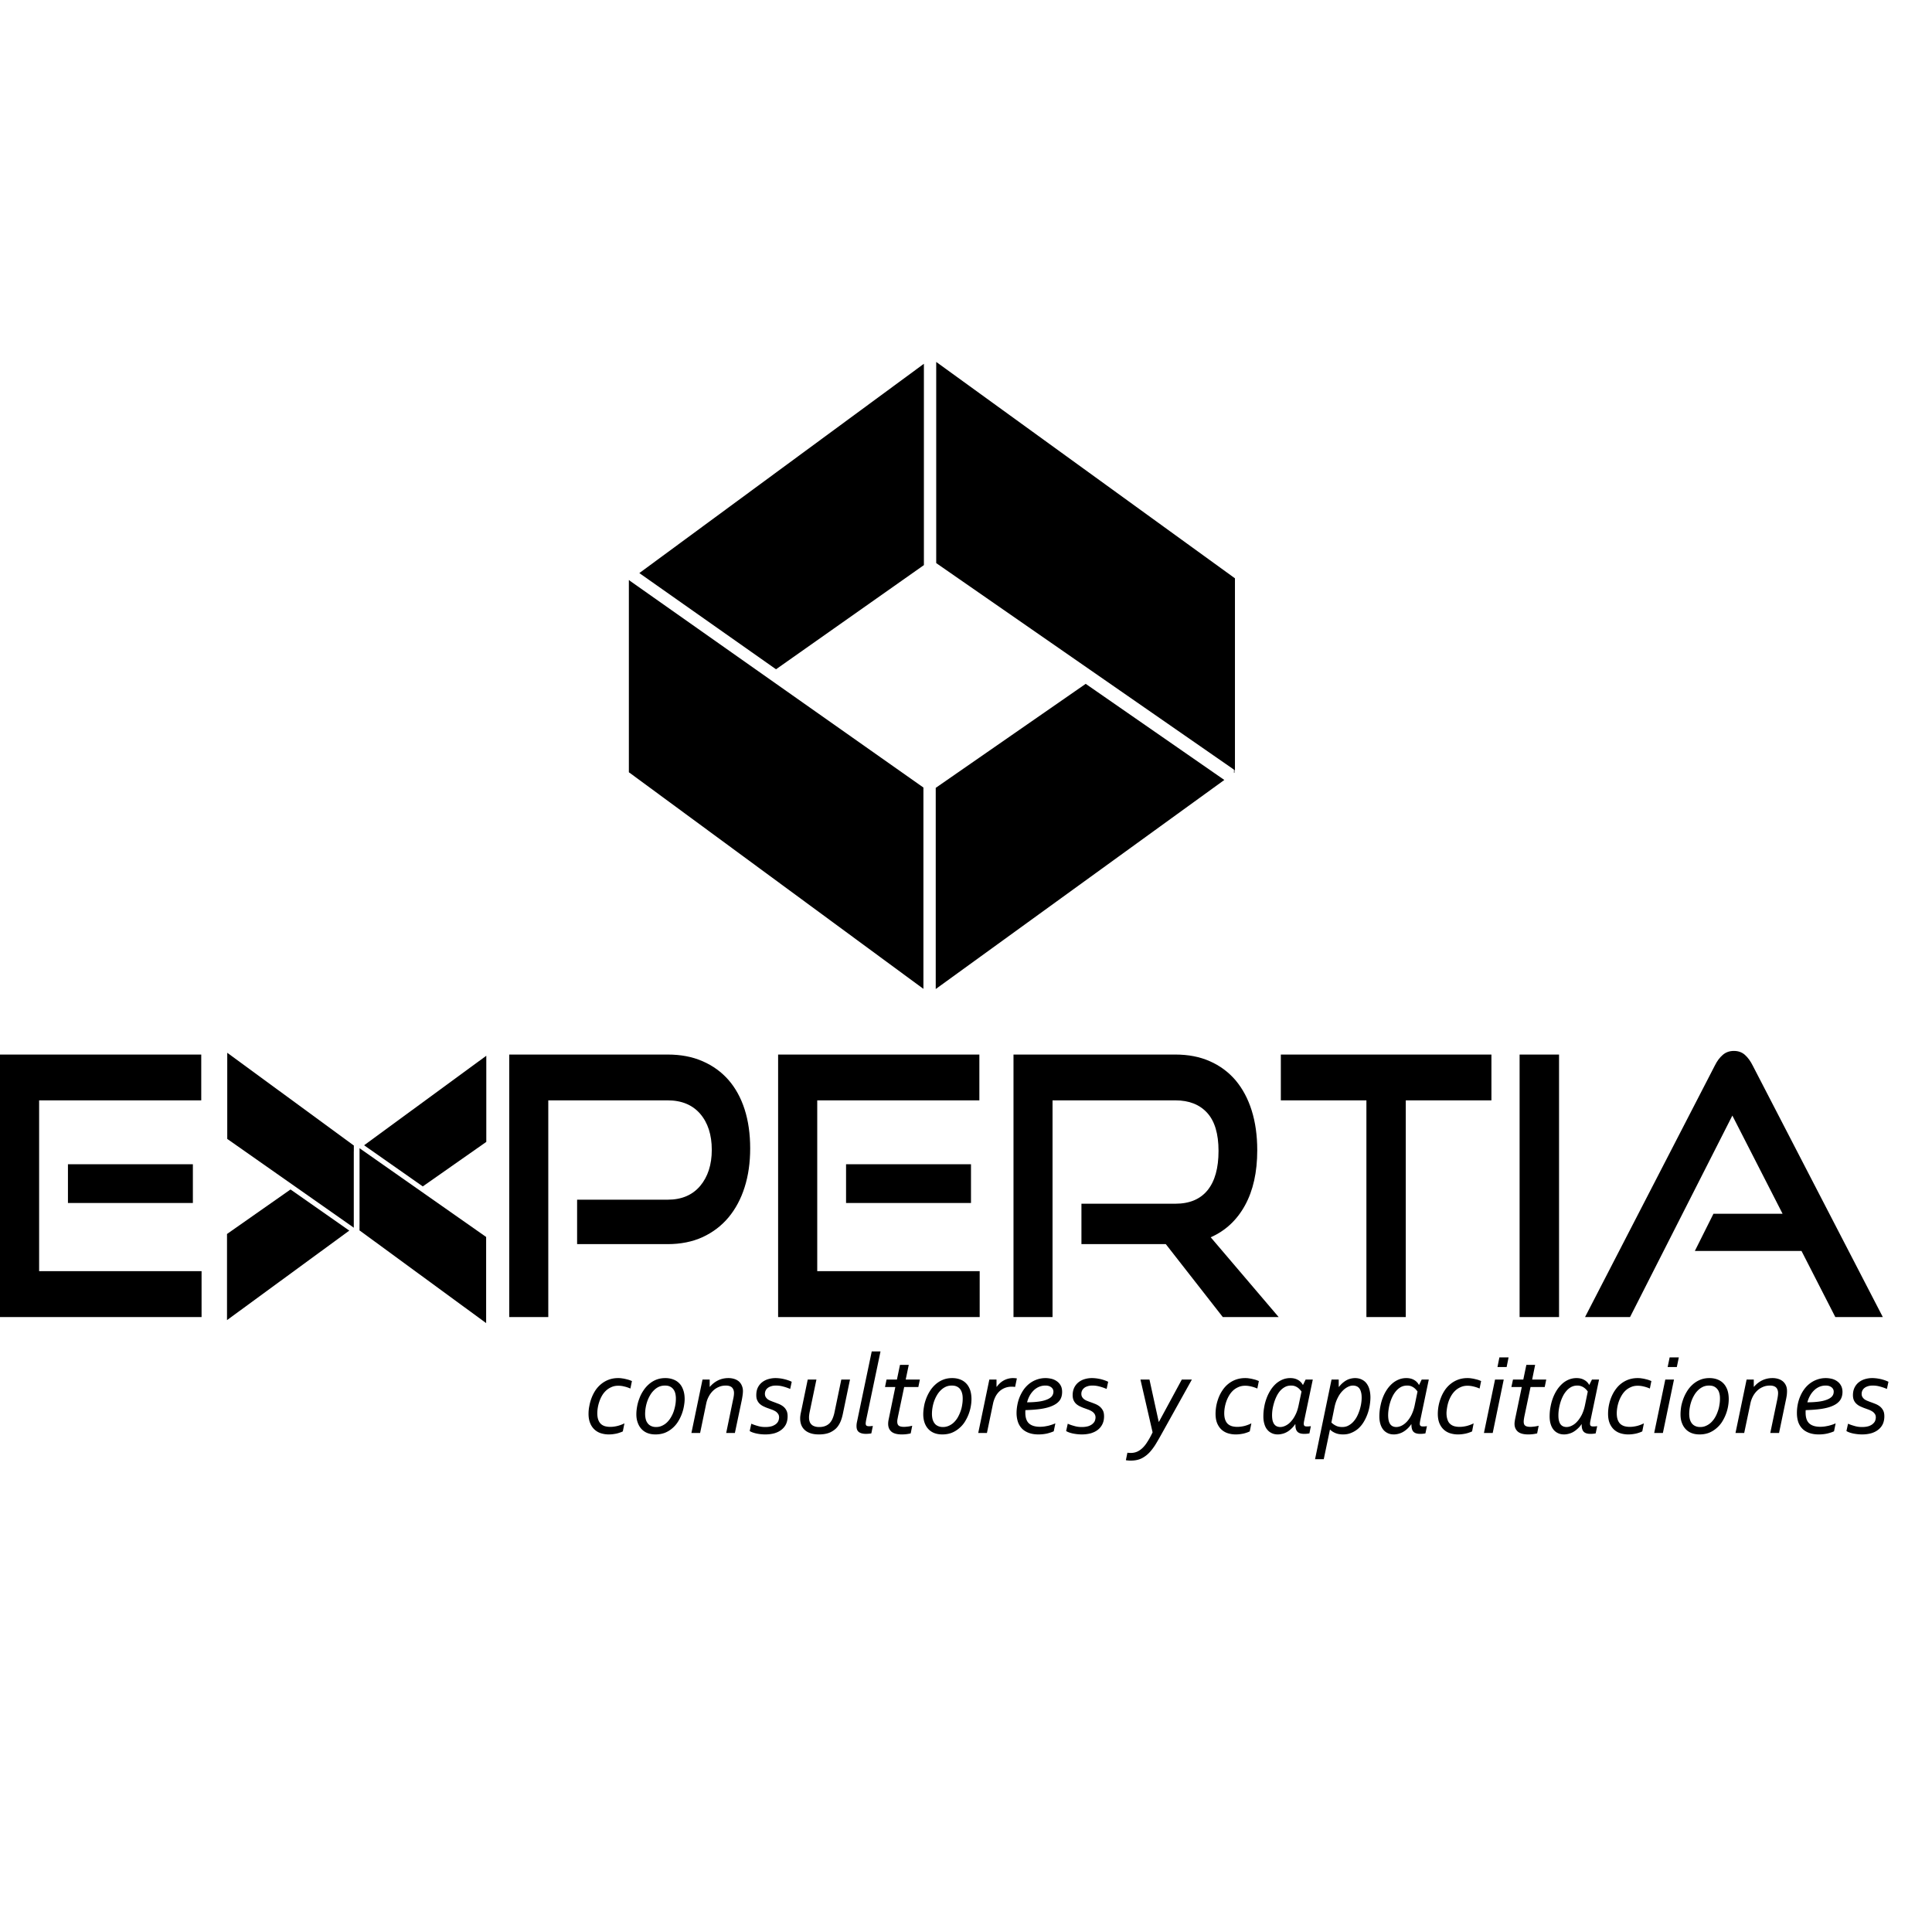<?xml version="1.0" encoding="iso-8859-1"?><svg height="200px" viewBox="0.0 0.0 24.0 24.0" width="200px" xmlns="http://www.w3.org/2000/svg"><path animation_id="0" d="M7.169 15.455 L7.169 14.903 L8.294 14.903 C8.467 14.903 8.601 14.846 8.697 14.733 C8.793 14.619 8.842 14.469 8.842 14.284 C8.842 14.096 8.793 13.946 8.697 13.835 C8.601 13.725 8.467 13.669 8.294 13.669 L6.811 13.669 L6.811 16.361 L6.326 16.361 L6.326 13.1 L8.294 13.1 C8.456 13.1 8.601 13.127 8.728 13.183 C8.855 13.238 8.962 13.316 9.05 13.416 C9.137 13.516 9.204 13.638 9.25 13.781 C9.296 13.925 9.319 14.086 9.319 14.266 C9.319 14.443 9.296 14.603 9.25 14.748 C9.204 14.894 9.137 15.018 9.05 15.123 C8.962 15.228 8.855 15.309 8.728 15.368 C8.601 15.426 8.456 15.455 8.294 15.455 L7.169 15.455 L7.169 15.455 M9.666 16.361 L9.666 13.1 L12.166 13.1 L12.166 13.669 L10.152 13.669 L10.152 15.791 L12.17 15.791 L12.17 16.361 L9.666 16.361 M10.51 14.944 L10.51 14.463 L12.062 14.463 L12.062 14.944 L10.51 14.944 M15.19 16.361 L14.482 15.455 L13.434 15.455 L13.434 14.953 L14.601 14.953 C14.778 14.953 14.912 14.896 15.002 14.784 C15.092 14.672 15.137 14.51 15.137 14.297 C15.137 14.085 15.09 13.927 14.996 13.824 C14.902 13.721 14.771 13.669 14.601 13.669 L13.075 13.669 L13.075 16.361 L12.59 16.361 L12.59 13.1 L14.601 13.1 C14.76 13.1 14.903 13.127 15.029 13.183 C15.154 13.238 15.261 13.317 15.349 13.42 C15.436 13.524 15.503 13.648 15.549 13.795 C15.595 13.942 15.618 14.106 15.618 14.289 C15.618 14.561 15.567 14.789 15.466 14.973 C15.365 15.157 15.223 15.289 15.04 15.37 L15.884 16.361 L15.19 16.361 L15.19 16.361 M16.974 16.361 L16.974 13.669 L15.911 13.669 L15.911 13.1 L18.527 13.1 L18.527 13.669 L17.463 13.669 L17.463 16.361 L16.974 16.361 M18.877 16.361 L18.877 13.1 L19.367 13.1 L19.367 16.361 L18.877 16.361 M22.799 16.361 L22.379 15.54 L21.054 15.54 L21.285 15.078 L22.144 15.078 L21.52 13.858 L20.249 16.361 L19.69 16.361 L21.301 13.239 C21.329 13.182 21.362 13.137 21.401 13.104 C21.439 13.071 21.485 13.055 21.539 13.055 C21.593 13.055 21.639 13.071 21.676 13.104 C21.713 13.137 21.746 13.182 21.774 13.239 L23.389 16.361 L22.799 16.361 L22.799 16.361" fill="black" fill-opacity="1.0" filling="0"/>
<path animation_id="1" d="M4.389 14.302 L4.389 15.25 L4.392 15.248 L4.392 14.227 L4.339 14.264 L4.389 14.302 M4.339 15.287 L3.609 14.776 L2.82 15.329 L2.82 16.399 L4.339 15.287" fill="black" fill-opacity="1.0" filling="0"/>
<path animation_id="2" d="M2.823 13.078 L2.823 14.148 L4.394 15.25 L4.394 14.229 L2.823 13.078" fill="black" fill-opacity="1.0" filling="0"/>
<path animation_id="3" d="M0.0 16.361 L0.0 13.1 L2.5 13.1 L2.5 13.669 L0.486 13.669 L0.486 15.791 L2.504 15.791 L2.504 16.361 L0.0 16.361 M0.844 14.944 L0.844 14.463 L2.396 14.463 L2.396 14.944 L0.844 14.944 M4.472 15.212 L4.472 14.264 L4.47 14.266 L4.47 15.287 L4.523 15.25 L4.472 15.212 M4.523 14.227 L5.252 14.738 L6.041 14.185 L6.041 13.115 L4.523 14.227" fill="black" fill-opacity="1.0" filling="0"/>
<path animation_id="4" d="M6.039 16.436 L6.039 15.366 L4.467 14.264 L4.467 15.285 L6.039 16.436" fill="black" fill-opacity="1.0" filling="0"/>
<path animation_id="5" d="M15.329 7.387 L15.329 9.602 L15.335 9.598 L15.335 7.212 L15.209 7.3 L15.329 7.387 M15.209 9.689 L13.487 8.495 L11.624 9.787 L11.624 12.286 L15.209 9.689" fill="black" fill-opacity="1.0" filling="0"/>
<path animation_id="6" d="M11.63 4.496 L11.63 6.995 L15.341 9.569 L15.341 7.184 L11.63 4.496" fill="black" fill-opacity="1.0" filling="0"/>
<path animation_id="7" d="M7.823 9.423 L7.823 7.206 L7.818 7.21 L7.818 9.597 L7.942 9.51 L7.823 9.423 M7.942 7.119 L9.64 8.314 L11.477 7.02 L11.477 4.519 L7.942 7.119" fill="black" fill-opacity="1.0" filling="0"/>
<path animation_id="8" d="M11.471 12.284 L11.471 9.783 L7.812 7.206 L7.812 9.593 L11.471 12.284 M7.831 17.249 C7.808 17.239 7.784 17.23 7.757 17.224 C7.73 17.217 7.705 17.214 7.682 17.214 C7.65 17.214 7.622 17.219 7.596 17.231 A0.228 0.228 0.0 0 0 7.528 17.275 A0.281 0.281 0.0 0 0 7.478 17.338 A0.406 0.406 0.0 0 0 7.445 17.412 A0.46 0.46 0.0 0 0 7.426 17.487 A0.437 0.437 0.0 0 0 7.42 17.555 C7.42 17.588 7.424 17.615 7.432 17.637 C7.44 17.659 7.451 17.676 7.465 17.689 C7.479 17.702 7.496 17.711 7.516 17.717 A0.252 0.252 0.0 0 0 7.581 17.725 C7.614 17.725 7.646 17.72 7.677 17.712 C7.709 17.703 7.735 17.693 7.757 17.681 L7.737 17.781 C7.728 17.786 7.716 17.791 7.703 17.795 C7.69 17.8 7.676 17.804 7.661 17.808 C7.645 17.811 7.629 17.814 7.613 17.816 C7.596 17.818 7.579 17.819 7.563 17.819 A0.324 0.324 0.0 0 1 7.467 17.805 A0.213 0.213 0.0 0 1 7.387 17.76 C7.364 17.739 7.345 17.713 7.332 17.68 C7.318 17.648 7.311 17.609 7.311 17.562 C7.311 17.531 7.314 17.499 7.321 17.465 A0.542 0.542 0.0 0 1 7.349 17.365 A0.486 0.486 0.0 0 1 7.397 17.271 C7.417 17.241 7.441 17.215 7.468 17.193 A0.328 0.328 0.0 0 1 7.562 17.139 C7.597 17.126 7.636 17.119 7.679 17.119 C7.696 17.119 7.713 17.12 7.729 17.123 C7.746 17.125 7.761 17.128 7.776 17.132 C7.79 17.135 7.804 17.139 7.817 17.143 C7.83 17.148 7.841 17.152 7.85 17.156 L7.831 17.249 M8.505 17.381 C8.505 17.41 8.501 17.441 8.495 17.474 A0.533 0.533 0.0 0 1 8.467 17.572 A0.518 0.518 0.0 0 1 8.419 17.666 A0.352 0.352 0.0 0 1 8.35 17.744 A0.328 0.328 0.0 0 1 8.259 17.799 C8.224 17.812 8.186 17.819 8.143 17.819 C8.107 17.819 8.075 17.814 8.046 17.803 A0.198 0.198 0.0 0 1 7.971 17.754 C7.95 17.732 7.934 17.706 7.923 17.675 C7.911 17.644 7.905 17.609 7.905 17.569 C7.905 17.539 7.908 17.508 7.914 17.474 C7.92 17.44 7.929 17.407 7.942 17.374 C7.954 17.34 7.97 17.308 7.99 17.278 A0.377 0.377 0.0 0 1 8.059 17.197 A0.317 0.317 0.0 0 1 8.15 17.14 C8.185 17.126 8.223 17.119 8.266 17.119 C8.302 17.119 8.334 17.125 8.363 17.136 C8.393 17.147 8.418 17.163 8.439 17.185 C8.46 17.206 8.476 17.234 8.487 17.266 C8.499 17.299 8.505 17.337 8.505 17.381 L8.505 17.381 M8.26 17.212 C8.233 17.212 8.208 17.217 8.185 17.227 A0.215 0.215 0.0 0 0 8.125 17.269 A0.282 0.282 0.0 0 0 8.077 17.33 A0.431 0.431 0.0 0 0 8.042 17.404 A0.473 0.473 0.0 0 0 8.021 17.485 A0.474 0.474 0.0 0 0 8.014 17.564 C8.014 17.589 8.017 17.611 8.022 17.631 C8.027 17.651 8.036 17.668 8.047 17.682 A0.108 0.108 0.0 0 0 8.09 17.715 C8.107 17.723 8.127 17.727 8.15 17.727 C8.177 17.727 8.201 17.722 8.224 17.711 A0.217 0.217 0.0 0 0 8.285 17.67 A0.291 0.291 0.0 0 0 8.333 17.609 C8.347 17.586 8.359 17.561 8.368 17.535 C8.377 17.509 8.384 17.482 8.389 17.454 C8.394 17.427 8.396 17.4 8.396 17.374 A0.261 0.261 0.0 0 0 8.388 17.307 C8.383 17.287 8.374 17.27 8.363 17.256 C8.352 17.242 8.338 17.231 8.32 17.223 C8.303 17.215 8.283 17.212 8.26 17.212 L8.26 17.212 M8.697 17.801 L8.589 17.801 L8.727 17.137 L8.816 17.137 L8.816 17.227 L8.819 17.227 A0.313 0.313 0.0 0 1 8.919 17.148 C8.958 17.129 9.001 17.119 9.049 17.119 C9.076 17.119 9.1 17.123 9.122 17.13 A0.161 0.161 0.0 0 1 9.179 17.161 A0.141 0.141 0.0 0 1 9.215 17.212 C9.224 17.232 9.229 17.255 9.229 17.28 C9.229 17.298 9.227 17.318 9.224 17.338 A0.88 0.88 0.0 0 1 9.213 17.401 L9.129 17.801 L9.021 17.801 L9.106 17.389 C9.114 17.355 9.118 17.327 9.118 17.305 C9.118 17.288 9.115 17.273 9.11 17.262 C9.105 17.25 9.098 17.24 9.09 17.233 C9.081 17.226 9.07 17.22 9.058 17.217 A0.151 0.151 0.0 0 0 9.017 17.212 C8.986 17.212 8.957 17.217 8.93 17.229 A0.233 0.233 0.0 0 0 8.858 17.276 A0.281 0.281 0.0 0 0 8.805 17.347 A0.317 0.317 0.0 0 0 8.773 17.435 L8.697 17.801 M9.502 17.315 C9.502 17.33 9.505 17.342 9.511 17.353 C9.517 17.363 9.525 17.372 9.534 17.38 C9.544 17.388 9.556 17.394 9.569 17.4 C9.582 17.405 9.596 17.411 9.61 17.416 C9.63 17.423 9.65 17.431 9.671 17.439 A0.237 0.237 0.0 0 1 9.727 17.47 C9.744 17.483 9.758 17.499 9.768 17.519 C9.779 17.538 9.784 17.564 9.784 17.594 C9.784 17.631 9.777 17.664 9.764 17.692 A0.198 0.198 0.0 0 1 9.706 17.762 C9.682 17.781 9.653 17.795 9.619 17.805 C9.585 17.814 9.548 17.819 9.508 17.819 A0.532 0.532 0.0 0 1 9.399 17.808 C9.362 17.8 9.334 17.79 9.313 17.777 L9.333 17.686 A0.62 0.62 0.0 0 0 9.414 17.714 C9.443 17.723 9.474 17.727 9.508 17.727 C9.544 17.727 9.574 17.722 9.596 17.714 C9.618 17.705 9.635 17.695 9.648 17.682 C9.66 17.67 9.668 17.657 9.672 17.643 C9.676 17.63 9.678 17.618 9.678 17.608 C9.678 17.59 9.674 17.575 9.665 17.563 C9.657 17.551 9.646 17.54 9.633 17.532 C9.619 17.524 9.604 17.516 9.586 17.51 C9.569 17.504 9.551 17.497 9.533 17.491 A0.574 0.574 0.0 0 1 9.482 17.469 A0.184 0.184 0.0 0 1 9.438 17.439 A0.134 0.134 0.0 0 1 9.407 17.395 C9.398 17.377 9.395 17.356 9.395 17.331 C9.395 17.295 9.401 17.264 9.414 17.237 A0.19 0.19 0.0 0 1 9.467 17.171 A0.224 0.224 0.0 0 1 9.544 17.132 A0.318 0.318 0.0 0 1 9.635 17.119 C9.655 17.119 9.673 17.121 9.692 17.123 A0.529 0.529 0.0 0 1 9.795 17.148 C9.81 17.153 9.823 17.159 9.835 17.165 L9.816 17.254 A0.618 0.618 0.0 0 0 9.729 17.224 A0.331 0.331 0.0 0 0 9.641 17.212 C9.618 17.212 9.599 17.214 9.581 17.22 C9.564 17.225 9.55 17.232 9.538 17.241 A0.091 0.091 0.0 0 0 9.511 17.274 A0.094 0.094 0.0 0 0 9.502 17.315 L9.502 17.315 M10.172 17.819 C10.132 17.819 10.097 17.814 10.068 17.804 C10.038 17.794 10.014 17.78 9.995 17.762 A0.164 0.164 0.0 0 1 9.953 17.699 A0.223 0.223 0.0 0 1 9.94 17.62 C9.94 17.61 9.94 17.599 9.942 17.589 C9.943 17.578 9.945 17.565 9.948 17.552 L10.034 17.137 L10.142 17.137 L10.057 17.545 C10.055 17.556 10.053 17.567 10.052 17.578 C10.05 17.589 10.05 17.599 10.05 17.608 C10.05 17.626 10.052 17.642 10.057 17.657 C10.061 17.672 10.069 17.684 10.079 17.694 C10.089 17.705 10.102 17.713 10.118 17.718 C10.134 17.724 10.153 17.727 10.176 17.727 C10.205 17.727 10.23 17.723 10.252 17.714 A0.149 0.149 0.0 0 0 10.306 17.679 A0.189 0.189 0.0 0 0 10.342 17.623 C10.351 17.602 10.359 17.578 10.365 17.551 L10.451 17.137 L10.559 17.137 L10.469 17.569 C10.463 17.596 10.456 17.622 10.446 17.648 A0.306 0.306 0.0 0 1 10.409 17.717 C10.387 17.748 10.356 17.772 10.318 17.791 C10.279 17.81 10.23 17.819 10.172 17.819 M10.824 17.806 A0.201 0.201 0.0 0 1 10.795 17.81 C10.783 17.811 10.77 17.812 10.758 17.812 C10.719 17.812 10.689 17.804 10.669 17.789 C10.649 17.774 10.64 17.749 10.64 17.716 C10.64 17.702 10.641 17.686 10.645 17.667 L10.829 16.788 L10.938 16.788 L10.76 17.638 C10.756 17.659 10.754 17.675 10.754 17.684 C10.754 17.696 10.757 17.704 10.764 17.71 C10.77 17.715 10.781 17.717 10.796 17.717 C10.812 17.717 10.827 17.716 10.843 17.713 L10.824 17.806 M11.313 17.806 C11.302 17.809 11.286 17.812 11.265 17.815 C11.244 17.818 11.223 17.819 11.202 17.819 C11.143 17.819 11.1 17.807 11.073 17.784 C11.046 17.76 11.033 17.728 11.033 17.687 C11.033 17.671 11.035 17.652 11.04 17.629 L11.122 17.23 L10.994 17.23 L11.013 17.137 L11.142 17.137 L11.18 16.955 L11.289 16.955 L11.251 17.137 L11.427 17.137 L11.408 17.23 L11.232 17.23 L11.154 17.602 C11.152 17.614 11.15 17.625 11.148 17.634 A0.168 0.168 0.0 0 0 11.146 17.659 C11.146 17.684 11.153 17.701 11.165 17.71 C11.178 17.72 11.2 17.725 11.231 17.725 C11.245 17.725 11.261 17.723 11.281 17.721 A0.474 0.474 0.0 0 0 11.332 17.711 L11.313 17.806 M12.068 17.381 C12.068 17.41 12.065 17.441 12.059 17.474 A0.541 0.541 0.0 0 1 12.031 17.572 C12.018 17.605 12.002 17.636 11.983 17.666 A0.349 0.349 0.0 0 1 11.913 17.744 A0.326 0.326 0.0 0 1 11.822 17.799 C11.788 17.812 11.749 17.819 11.706 17.819 C11.671 17.819 11.638 17.814 11.609 17.803 A0.199 0.199 0.0 0 1 11.534 17.754 C11.513 17.732 11.497 17.706 11.486 17.675 C11.475 17.644 11.469 17.609 11.469 17.569 C11.469 17.539 11.472 17.508 11.478 17.474 C11.483 17.44 11.493 17.407 11.505 17.374 C11.518 17.34 11.534 17.308 11.553 17.278 A0.38 0.38 0.0 0 1 11.622 17.197 A0.315 0.315 0.0 0 1 11.714 17.14 C11.748 17.126 11.787 17.119 11.829 17.119 C11.865 17.119 11.898 17.125 11.927 17.136 C11.956 17.147 11.981 17.163 12.002 17.185 C12.023 17.206 12.039 17.234 12.051 17.266 C12.062 17.299 12.068 17.337 12.068 17.381 L12.068 17.381 M11.823 17.212 C11.796 17.212 11.771 17.217 11.749 17.227 A0.217 0.217 0.0 0 0 11.688 17.269 A0.283 0.283 0.0 0 0 11.64 17.33 A0.436 0.436 0.0 0 0 11.605 17.404 A0.482 0.482 0.0 0 0 11.584 17.485 A0.474 0.474 0.0 0 0 11.577 17.564 C11.577 17.589 11.58 17.611 11.585 17.631 C11.591 17.651 11.599 17.668 11.61 17.682 C11.621 17.697 11.635 17.707 11.653 17.715 C11.67 17.723 11.69 17.727 11.714 17.727 A0.177 0.177 0.0 0 0 11.788 17.711 A0.216 0.216 0.0 0 0 11.849 17.67 A0.293 0.293 0.0 0 0 11.897 17.609 C11.91 17.586 11.922 17.561 11.931 17.535 C11.941 17.509 11.948 17.482 11.952 17.454 C11.957 17.427 11.959 17.4 11.959 17.374 C11.959 17.349 11.957 17.327 11.951 17.307 A0.143 0.143 0.0 0 0 11.927 17.256 A0.112 0.112 0.0 0 0 11.884 17.223 C11.866 17.215 11.846 17.212 11.823 17.212 L11.823 17.212 M12.61 17.229 A0.311 0.311 0.0 0 0 12.567 17.226 C12.535 17.226 12.505 17.232 12.479 17.243 A0.21 0.21 0.0 0 0 12.411 17.288 A0.246 0.246 0.0 0 0 12.364 17.354 A0.356 0.356 0.0 0 0 12.336 17.435 L12.26 17.801 L12.152 17.801 L12.29 17.137 L12.379 17.137 L12.379 17.227 L12.382 17.227 A0.347 0.347 0.0 0 1 12.419 17.185 A0.237 0.237 0.0 0 1 12.519 17.128 A0.24 0.24 0.0 0 1 12.584 17.119 C12.593 17.119 12.601 17.12 12.609 17.12 C12.617 17.121 12.624 17.122 12.632 17.123 L12.61 17.229 M13.194 17.291 C13.194 17.333 13.184 17.368 13.164 17.396 C13.143 17.424 13.113 17.446 13.074 17.463 C13.035 17.481 12.988 17.493 12.931 17.502 C12.875 17.51 12.811 17.515 12.738 17.517 A0.421 0.421 0.0 0 0 12.737 17.532 C12.737 17.537 12.737 17.543 12.737 17.549 C12.737 17.61 12.752 17.654 12.782 17.682 C12.813 17.71 12.858 17.724 12.919 17.724 C12.935 17.724 12.951 17.723 12.968 17.721 C12.985 17.719 13.002 17.715 13.019 17.712 C13.036 17.708 13.052 17.703 13.067 17.698 A0.349 0.349 0.0 0 0 13.11 17.681 L13.09 17.78 C13.066 17.791 13.038 17.8 13.006 17.808 C12.973 17.815 12.938 17.819 12.901 17.819 C12.853 17.819 12.812 17.812 12.778 17.799 C12.744 17.786 12.715 17.768 12.693 17.744 A0.218 0.218 0.0 0 1 12.644 17.66 C12.634 17.628 12.628 17.592 12.628 17.554 C12.628 17.518 12.632 17.483 12.639 17.447 C12.646 17.412 12.656 17.378 12.67 17.346 C12.684 17.314 12.701 17.284 12.721 17.256 A0.362 0.362 0.0 0 1 12.791 17.185 A0.327 0.327 0.0 0 1 12.881 17.137 A0.321 0.321 0.0 0 1 12.987 17.119 C13.015 17.119 13.041 17.123 13.066 17.129 A0.194 0.194 0.0 0 1 13.132 17.161 A0.154 0.154 0.0 0 1 13.178 17.215 C13.189 17.236 13.194 17.262 13.194 17.291 L13.194 17.291 M12.759 17.42 C12.81 17.42 12.856 17.417 12.896 17.412 C12.937 17.407 12.971 17.399 12.999 17.388 C13.027 17.378 13.049 17.364 13.064 17.348 C13.078 17.331 13.086 17.311 13.086 17.287 C13.086 17.277 13.084 17.268 13.08 17.259 A0.069 0.069 0.0 0 0 13.061 17.235 A0.099 0.099 0.0 0 0 13.03 17.218 A0.132 0.132 0.0 0 0 12.987 17.212 A0.199 0.199 0.0 0 0 12.911 17.226 A0.218 0.218 0.0 0 0 12.845 17.268 C12.826 17.286 12.808 17.308 12.793 17.334 A0.344 0.344 0.0 0 0 12.759 17.42 L12.759 17.42 M13.433 17.315 C13.433 17.33 13.436 17.342 13.442 17.353 C13.448 17.363 13.455 17.372 13.465 17.38 C13.475 17.388 13.486 17.394 13.499 17.4 C13.513 17.405 13.526 17.411 13.541 17.416 A1.615 1.615 0.0 0 1 13.602 17.439 A0.238 0.238 0.0 0 1 13.658 17.47 C13.674 17.483 13.688 17.499 13.699 17.519 C13.71 17.538 13.715 17.564 13.715 17.594 C13.715 17.631 13.708 17.664 13.694 17.692 A0.197 0.197 0.0 0 1 13.637 17.762 C13.613 17.781 13.583 17.795 13.55 17.805 C13.516 17.814 13.479 17.819 13.439 17.819 C13.403 17.819 13.367 17.815 13.33 17.808 C13.293 17.8 13.265 17.79 13.244 17.777 L13.264 17.686 C13.288 17.697 13.315 17.706 13.345 17.714 C13.374 17.723 13.405 17.727 13.439 17.727 C13.475 17.727 13.504 17.722 13.527 17.714 C13.549 17.705 13.566 17.695 13.578 17.682 C13.591 17.67 13.599 17.657 13.603 17.643 C13.607 17.63 13.609 17.618 13.609 17.608 C13.609 17.59 13.604 17.575 13.596 17.563 A0.11 0.11 0.0 0 0 13.563 17.532 A0.252 0.252 0.0 0 0 13.517 17.51 C13.5 17.504 13.482 17.497 13.464 17.491 A0.548 0.548 0.0 0 1 13.413 17.469 A0.186 0.186 0.0 0 1 13.368 17.439 A0.137 0.137 0.0 0 1 13.337 17.395 C13.329 17.377 13.325 17.356 13.325 17.331 C13.325 17.295 13.332 17.264 13.345 17.237 A0.19 0.19 0.0 0 1 13.398 17.171 A0.225 0.225 0.0 0 1 13.474 17.132 A0.317 0.317 0.0 0 1 13.566 17.119 C13.585 17.119 13.604 17.121 13.623 17.123 C13.641 17.126 13.659 17.129 13.677 17.133 C13.694 17.138 13.71 17.142 13.725 17.148 C13.74 17.153 13.754 17.159 13.766 17.165 L13.747 17.254 A0.617 0.617 0.0 0 0 13.66 17.224 A0.331 0.331 0.0 0 0 13.572 17.212 C13.549 17.212 13.529 17.214 13.512 17.22 C13.495 17.225 13.48 17.232 13.469 17.241 C13.457 17.251 13.448 17.261 13.442 17.274 A0.092 0.092 0.0 0 0 13.433 17.315 L13.433 17.315 M14.167 17.137 L14.279 17.137 L14.394 17.662 L14.397 17.662 L14.681 17.137 L14.806 17.137 L14.426 17.82 A3.487 3.487 0.0 0 1 14.359 17.936 A0.703 0.703 0.0 0 1 14.291 18.03 C14.259 18.067 14.223 18.095 14.184 18.115 C14.145 18.135 14.1 18.144 14.047 18.144 C14.037 18.144 14.027 18.144 14.017 18.143 A0.306 0.306 0.0 0 1 13.986 18.139 L14.005 18.046 C14.012 18.047 14.019 18.048 14.026 18.048 C14.033 18.049 14.04 18.049 14.046 18.049 C14.074 18.049 14.1 18.044 14.124 18.034 C14.147 18.024 14.17 18.009 14.192 17.988 C14.214 17.967 14.235 17.941 14.255 17.908 C14.276 17.876 14.297 17.837 14.318 17.793 L14.167 17.137 M15.619 17.249 A0.414 0.414 0.0 0 0 15.545 17.224 A0.319 0.319 0.0 0 0 15.47 17.214 C15.439 17.214 15.41 17.219 15.384 17.231 A0.227 0.227 0.0 0 0 15.316 17.275 A0.286 0.286 0.0 0 0 15.267 17.338 A0.415 0.415 0.0 0 0 15.233 17.412 A0.471 0.471 0.0 0 0 15.214 17.487 A0.425 0.425 0.0 0 0 15.208 17.555 C15.208 17.588 15.212 17.615 15.22 17.637 C15.228 17.659 15.239 17.676 15.253 17.689 C15.268 17.702 15.285 17.711 15.305 17.717 A0.253 0.253 0.0 0 0 15.369 17.725 C15.402 17.725 15.435 17.72 15.466 17.712 C15.497 17.703 15.523 17.693 15.545 17.681 L15.525 17.781 A0.236 0.236 0.0 0 1 15.492 17.795 C15.479 17.8 15.464 17.804 15.449 17.808 C15.434 17.811 15.418 17.814 15.401 17.816 C15.384 17.818 15.368 17.819 15.351 17.819 A0.325 0.325 0.0 0 1 15.255 17.805 A0.212 0.212 0.0 0 1 15.175 17.76 C15.152 17.739 15.134 17.713 15.12 17.68 C15.107 17.648 15.1 17.609 15.1 17.562 C15.1 17.531 15.103 17.499 15.109 17.465 C15.115 17.431 15.125 17.398 15.137 17.365 C15.15 17.332 15.166 17.3 15.186 17.271 A0.346 0.346 0.0 0 1 15.256 17.193 C15.284 17.17 15.315 17.152 15.35 17.139 C15.386 17.126 15.425 17.119 15.468 17.119 C15.485 17.119 15.501 17.12 15.518 17.123 C15.534 17.125 15.55 17.128 15.564 17.132 C15.579 17.135 15.593 17.139 15.605 17.143 C15.618 17.148 15.629 17.152 15.638 17.156 L15.619 17.249 M16.089 17.692 A0.305 0.305 0.0 0 1 16.038 17.751 C16.02 17.768 16.002 17.781 15.983 17.791 C15.964 17.801 15.946 17.808 15.927 17.812 A0.229 0.229 0.0 0 1 15.874 17.819 C15.846 17.819 15.82 17.814 15.798 17.803 A0.154 0.154 0.0 0 1 15.741 17.758 C15.725 17.739 15.714 17.715 15.706 17.687 C15.698 17.66 15.694 17.629 15.694 17.596 C15.694 17.558 15.697 17.52 15.704 17.482 C15.71 17.444 15.72 17.407 15.733 17.372 A0.519 0.519 0.0 0 1 15.781 17.273 A0.387 0.387 0.0 0 1 15.846 17.193 C15.871 17.17 15.899 17.152 15.929 17.139 C15.959 17.126 15.992 17.119 16.028 17.119 C16.064 17.119 16.095 17.126 16.122 17.141 A0.151 0.151 0.0 0 1 16.184 17.203 L16.187 17.203 L16.219 17.137 L16.308 17.137 L16.201 17.648 C16.197 17.666 16.196 17.679 16.196 17.688 C16.196 17.699 16.199 17.707 16.205 17.713 C16.211 17.718 16.222 17.72 16.238 17.72 C16.251 17.72 16.267 17.719 16.284 17.716 L16.266 17.806 A0.317 0.317 0.0 0 1 16.201 17.812 C16.162 17.812 16.134 17.803 16.117 17.785 C16.099 17.767 16.091 17.736 16.092 17.692 L16.089 17.692 L16.089 17.692 M16.168 17.286 A0.308 0.308 0.0 0 0 16.146 17.26 A0.15 0.15 0.0 0 0 16.082 17.218 A0.14 0.14 0.0 0 0 16.037 17.212 C16.009 17.212 15.984 17.218 15.962 17.23 A0.216 0.216 0.0 0 0 15.902 17.278 A0.315 0.315 0.0 0 0 15.858 17.346 A0.501 0.501 0.0 0 0 15.827 17.425 C15.819 17.453 15.812 17.48 15.808 17.506 A0.497 0.497 0.0 0 0 15.802 17.579 C15.802 17.608 15.805 17.633 15.81 17.652 C15.816 17.671 15.823 17.686 15.833 17.697 C15.842 17.708 15.853 17.715 15.865 17.72 C15.877 17.724 15.889 17.727 15.902 17.727 C15.925 17.727 15.948 17.721 15.972 17.709 C15.996 17.697 16.018 17.68 16.038 17.657 C16.059 17.634 16.077 17.607 16.093 17.574 C16.11 17.541 16.122 17.503 16.131 17.461 L16.168 17.286 M16.63 17.228 L16.633 17.228 C16.649 17.208 16.665 17.191 16.682 17.177 A0.273 0.273 0.0 0 1 16.732 17.143 A0.215 0.215 0.0 0 1 16.783 17.125 A0.234 0.234 0.0 0 1 16.833 17.119 C16.863 17.119 16.89 17.125 16.914 17.136 C16.937 17.147 16.958 17.162 16.974 17.183 C16.99 17.204 17.003 17.229 17.011 17.258 C17.019 17.288 17.024 17.321 17.024 17.358 C17.024 17.394 17.02 17.429 17.014 17.466 A0.583 0.583 0.0 0 1 16.985 17.572 A0.553 0.553 0.0 0 1 16.938 17.668 A0.353 0.353 0.0 0 1 16.872 17.747 A0.305 0.305 0.0 0 1 16.787 17.799 C16.756 17.813 16.721 17.819 16.684 17.819 C16.649 17.819 16.618 17.814 16.591 17.803 C16.564 17.792 16.542 17.778 16.524 17.76 L16.521 17.76 L16.444 18.127 L16.336 18.127 L16.541 17.137 L16.63 17.137 L16.63 17.228 M16.539 17.671 C16.554 17.686 16.572 17.699 16.594 17.71 C16.615 17.721 16.642 17.727 16.674 17.727 C16.702 17.727 16.728 17.721 16.75 17.709 A0.225 0.225 0.0 0 0 16.811 17.662 A0.312 0.312 0.0 0 0 16.858 17.594 C16.871 17.569 16.881 17.542 16.89 17.516 C16.898 17.489 16.905 17.462 16.909 17.435 C16.913 17.409 16.915 17.385 16.915 17.363 C16.915 17.333 16.912 17.309 16.906 17.29 C16.901 17.27 16.893 17.255 16.883 17.243 A0.082 0.082 0.0 0 0 16.848 17.219 A0.121 0.121 0.0 0 0 16.807 17.212 C16.785 17.212 16.763 17.218 16.739 17.231 C16.716 17.243 16.694 17.26 16.673 17.283 C16.652 17.305 16.633 17.333 16.617 17.366 C16.6 17.399 16.587 17.437 16.578 17.479 L16.539 17.671 M17.531 17.692 A0.315 0.315 0.0 0 1 17.48 17.751 A0.296 0.296 0.0 0 1 17.424 17.791 A0.237 0.237 0.0 0 1 17.369 17.812 A0.228 0.228 0.0 0 1 17.316 17.819 C17.287 17.819 17.261 17.814 17.239 17.803 A0.155 0.155 0.0 0 1 17.182 17.758 C17.167 17.739 17.155 17.715 17.147 17.687 C17.139 17.66 17.135 17.629 17.135 17.596 A0.654 0.654 0.0 0 1 17.145 17.482 C17.152 17.444 17.161 17.407 17.174 17.372 C17.187 17.336 17.203 17.303 17.222 17.273 A0.389 0.389 0.0 0 1 17.288 17.193 C17.313 17.17 17.34 17.152 17.371 17.139 C17.401 17.126 17.434 17.119 17.47 17.119 C17.505 17.119 17.537 17.126 17.564 17.141 A0.152 0.152 0.0 0 1 17.626 17.203 L17.629 17.203 L17.661 17.137 L17.749 17.137 L17.642 17.648 C17.639 17.666 17.637 17.679 17.637 17.688 C17.637 17.699 17.64 17.707 17.647 17.713 C17.653 17.718 17.664 17.72 17.68 17.72 C17.693 17.72 17.708 17.719 17.726 17.716 L17.707 17.806 A0.317 0.317 0.0 0 1 17.642 17.812 C17.603 17.812 17.575 17.803 17.558 17.785 C17.541 17.767 17.533 17.736 17.533 17.692 L17.531 17.692 L17.531 17.692 M17.609 17.286 A0.295 0.295 0.0 0 0 17.588 17.26 A0.16 0.16 0.0 0 0 17.56 17.236 A0.15 0.15 0.0 0 0 17.524 17.218 A0.141 0.141 0.0 0 0 17.478 17.212 C17.451 17.212 17.426 17.218 17.403 17.23 A0.213 0.213 0.0 0 0 17.344 17.278 A0.315 0.315 0.0 0 0 17.299 17.346 A0.491 0.491 0.0 0 0 17.268 17.425 A0.553 0.553 0.0 0 0 17.25 17.506 A0.506 0.506 0.0 0 0 17.244 17.579 C17.244 17.608 17.247 17.633 17.252 17.652 C17.257 17.671 17.265 17.686 17.274 17.697 C17.283 17.708 17.294 17.715 17.306 17.72 A0.11 0.11 0.0 0 0 17.344 17.727 C17.367 17.727 17.39 17.721 17.414 17.709 C17.437 17.697 17.459 17.68 17.48 17.657 C17.5 17.634 17.519 17.607 17.535 17.574 C17.551 17.541 17.564 17.503 17.573 17.461 L17.609 17.286 M18.38 17.249 A0.423 0.423 0.0 0 0 18.306 17.224 A0.319 0.319 0.0 0 0 18.231 17.214 C18.2 17.214 18.172 17.219 18.146 17.231 A0.23 0.23 0.0 0 0 18.078 17.275 A0.288 0.288 0.0 0 0 18.028 17.338 A0.42 0.42 0.0 0 0 17.994 17.412 A0.46 0.46 0.0 0 0 17.976 17.487 C17.972 17.512 17.969 17.535 17.969 17.555 C17.969 17.588 17.974 17.615 17.982 17.637 C17.989 17.659 18 17.676 18.015 17.689 C18.029 17.702 18.046 17.711 18.066 17.717 A0.251 0.251 0.0 0 0 18.13 17.725 C18.164 17.725 18.196 17.72 18.227 17.712 C18.258 17.703 18.285 17.693 18.306 17.681 L18.287 17.781 C18.277 17.786 18.266 17.791 18.253 17.795 C18.24 17.8 18.226 17.804 18.21 17.808 C18.195 17.811 18.179 17.814 18.162 17.816 C18.146 17.818 18.129 17.819 18.112 17.819 A0.324 0.324 0.0 0 1 18.016 17.805 A0.212 0.212 0.0 0 1 17.936 17.76 C17.913 17.739 17.895 17.713 17.881 17.68 C17.868 17.648 17.861 17.609 17.861 17.562 A0.548 0.548 0.0 0 1 17.899 17.365 C17.911 17.332 17.928 17.3 17.947 17.271 A0.348 0.348 0.0 0 1 18.018 17.193 A0.33 0.33 0.0 0 1 18.112 17.139 C18.147 17.126 18.186 17.119 18.229 17.119 C18.246 17.119 18.263 17.12 18.279 17.123 C18.295 17.125 18.311 17.128 18.325 17.132 C18.34 17.135 18.354 17.139 18.367 17.143 C18.38 17.148 18.39 17.152 18.399 17.156 L18.38 17.249 M18.434 17.801 L18.572 17.137 L18.68 17.137 L18.543 17.801 L18.434 17.801 M18.602 16.982 L18.626 16.862 L18.74 16.862 L18.716 16.982 L18.602 16.982 M19.095 17.806 C19.084 17.809 19.068 17.812 19.047 17.815 C19.026 17.818 19.005 17.819 18.984 17.819 C18.925 17.819 18.882 17.807 18.855 17.784 C18.828 17.76 18.814 17.728 18.814 17.687 C18.814 17.671 18.817 17.652 18.821 17.629 L18.904 17.23 L18.775 17.23 L18.795 17.137 L18.923 17.137 L18.961 16.955 L19.07 16.955 L19.033 17.137 L19.208 17.137 L19.189 17.23 L19.013 17.23 L18.935 17.602 C18.933 17.614 18.931 17.625 18.93 17.634 A0.167 0.167 0.0 0 0 18.928 17.659 C18.928 17.684 18.934 17.701 18.947 17.71 C18.96 17.72 18.981 17.725 19.012 17.725 C19.026 17.725 19.043 17.723 19.062 17.721 A0.468 0.468 0.0 0 0 19.114 17.711 L19.095 17.806 M19.646 17.692 C19.63 17.716 19.613 17.735 19.594 17.751 A0.287 0.287 0.0 0 1 19.539 17.791 A0.234 0.234 0.0 0 1 19.483 17.812 A0.226 0.226 0.0 0 1 19.431 17.819 C19.402 17.819 19.376 17.814 19.354 17.803 A0.154 0.154 0.0 0 1 19.297 17.758 C19.282 17.739 19.27 17.715 19.262 17.687 C19.254 17.66 19.25 17.629 19.25 17.596 C19.25 17.558 19.253 17.52 19.26 17.482 C19.267 17.444 19.276 17.407 19.289 17.372 A0.529 0.529 0.0 0 1 19.337 17.273 A0.395 0.395 0.0 0 1 19.403 17.193 C19.427 17.17 19.455 17.152 19.485 17.139 C19.516 17.126 19.549 17.119 19.584 17.119 C19.62 17.119 19.651 17.126 19.678 17.141 A0.151 0.151 0.0 0 1 19.741 17.203 L19.743 17.203 L19.776 17.137 L19.864 17.137 L19.757 17.648 C19.753 17.666 19.752 17.679 19.752 17.688 C19.752 17.699 19.755 17.707 19.761 17.713 C19.768 17.718 19.779 17.72 19.794 17.72 A0.298 0.298 0.0 0 0 19.841 17.716 L19.822 17.806 A0.317 0.317 0.0 0 1 19.757 17.812 C19.718 17.812 19.69 17.803 19.673 17.785 C19.656 17.767 19.647 17.736 19.648 17.692 L19.646 17.692 L19.646 17.692 M19.724 17.286 A0.273 0.273 0.0 0 0 19.703 17.26 C19.694 17.251 19.685 17.243 19.674 17.236 A0.14 0.14 0.0 0 0 19.593 17.212 C19.565 17.212 19.541 17.218 19.518 17.23 A0.214 0.214 0.0 0 0 19.459 17.278 A0.31 0.31 0.0 0 0 19.414 17.346 A0.505 0.505 0.0 0 0 19.383 17.425 C19.375 17.453 19.369 17.48 19.365 17.506 A0.48 0.48 0.0 0 0 19.359 17.579 C19.359 17.608 19.361 17.633 19.367 17.652 C19.372 17.671 19.379 17.686 19.389 17.697 C19.398 17.708 19.409 17.715 19.421 17.72 C19.433 17.724 19.446 17.727 19.459 17.727 C19.481 17.727 19.505 17.721 19.528 17.709 C19.552 17.697 19.574 17.68 19.594 17.657 C19.615 17.634 19.633 17.607 19.65 17.574 C19.666 17.541 19.679 17.503 19.688 17.461 L19.724 17.286 M20.495 17.249 A0.416 0.416 0.0 0 0 20.421 17.224 A0.32 0.32 0.0 0 0 20.346 17.214 C20.315 17.214 20.286 17.219 20.26 17.231 A0.229 0.229 0.0 0 0 20.192 17.275 A0.284 0.284 0.0 0 0 20.143 17.338 A0.421 0.421 0.0 0 0 20.109 17.412 A0.46 0.46 0.0 0 0 20.09 17.487 A0.438 0.438 0.0 0 0 20.084 17.555 C20.084 17.588 20.088 17.615 20.096 17.637 C20.104 17.659 20.115 17.676 20.129 17.689 C20.144 17.702 20.161 17.711 20.181 17.717 A0.252 0.252 0.0 0 0 20.245 17.725 C20.278 17.725 20.31 17.72 20.342 17.712 C20.373 17.703 20.399 17.693 20.421 17.681 L20.401 17.781 A0.233 0.233 0.0 0 1 20.368 17.795 C20.355 17.8 20.34 17.804 20.325 17.808 C20.31 17.811 20.294 17.814 20.277 17.816 C20.261 17.818 20.244 17.819 20.227 17.819 A0.324 0.324 0.0 0 1 20.131 17.805 A0.212 0.212 0.0 0 1 20.051 17.76 C20.028 17.739 20.01 17.713 19.996 17.68 C19.983 17.648 19.976 17.609 19.976 17.562 A0.551 0.551 0.0 0 1 20.013 17.365 C20.026 17.332 20.042 17.3 20.062 17.271 C20.082 17.241 20.105 17.215 20.132 17.193 A0.331 0.331 0.0 0 1 20.226 17.139 C20.262 17.126 20.301 17.119 20.344 17.119 C20.361 17.119 20.377 17.12 20.394 17.123 C20.41 17.125 20.426 17.128 20.44 17.132 C20.455 17.135 20.469 17.139 20.481 17.143 C20.494 17.148 20.505 17.152 20.514 17.156 L20.495 17.249 M20.549 17.801 L20.687 17.137 L20.795 17.137 L20.657 17.801 L20.549 17.801 M20.716 16.982 L20.741 16.862 L20.855 16.862 L20.83 16.982 L20.716 16.982 M21.475 17.381 C21.475 17.41 21.472 17.441 21.466 17.474 A0.534 0.534 0.0 0 1 21.438 17.572 C21.425 17.605 21.409 17.636 21.39 17.666 A0.351 0.351 0.0 0 1 21.32 17.744 A0.33 0.33 0.0 0 1 21.229 17.799 C21.194 17.812 21.156 17.819 21.113 17.819 C21.077 17.819 21.045 17.814 21.016 17.803 C20.986 17.792 20.961 17.775 20.941 17.754 C20.92 17.732 20.904 17.706 20.893 17.675 C20.881 17.644 20.876 17.609 20.876 17.569 C20.876 17.539 20.879 17.508 20.884 17.474 C20.89 17.44 20.9 17.407 20.912 17.374 C20.925 17.34 20.941 17.308 20.96 17.278 A0.38 0.38 0.0 0 1 21.029 17.197 A0.317 0.317 0.0 0 1 21.121 17.14 C21.155 17.126 21.194 17.119 21.236 17.119 C21.272 17.119 21.305 17.125 21.334 17.136 C21.363 17.147 21.388 17.163 21.409 17.185 C21.43 17.206 21.446 17.234 21.458 17.266 C21.469 17.299 21.475 17.337 21.475 17.381 L21.475 17.381 M21.23 17.212 C21.203 17.212 21.178 17.217 21.156 17.227 A0.22 0.22 0.0 0 0 21.095 17.269 A0.284 0.284 0.0 0 0 21.047 17.33 A0.417 0.417 0.0 0 0 21.012 17.404 A0.476 0.476 0.0 0 0 20.991 17.485 A0.481 0.481 0.0 0 0 20.984 17.564 C20.984 17.589 20.987 17.611 20.992 17.631 C20.998 17.651 21.006 17.668 21.017 17.682 A0.11 0.11 0.0 0 0 21.06 17.715 C21.077 17.723 21.097 17.727 21.121 17.727 C21.147 17.727 21.172 17.722 21.195 17.711 A0.217 0.217 0.0 0 0 21.256 17.67 A0.289 0.289 0.0 0 0 21.304 17.609 C21.318 17.586 21.329 17.561 21.338 17.535 C21.348 17.509 21.355 17.482 21.359 17.454 C21.364 17.427 21.366 17.4 21.366 17.374 C21.366 17.349 21.364 17.327 21.358 17.307 C21.353 17.287 21.345 17.27 21.333 17.256 C21.322 17.242 21.308 17.231 21.291 17.223 C21.273 17.215 21.253 17.212 21.23 17.212 L21.23 17.212 M21.667 17.801 L21.559 17.801 L21.697 17.137 L21.786 17.137 L21.786 17.227 L21.789 17.227 A0.312 0.312 0.0 0 1 21.889 17.148 C21.928 17.129 21.971 17.119 22.019 17.119 C22.046 17.119 22.07 17.123 22.092 17.13 A0.163 0.163 0.0 0 1 22.149 17.161 C22.165 17.175 22.177 17.192 22.186 17.212 C22.195 17.232 22.199 17.255 22.199 17.28 C22.199 17.298 22.198 17.318 22.195 17.338 A0.922 0.922 0.0 0 1 22.183 17.401 L22.1 17.801 L21.991 17.801 L22.077 17.389 C22.084 17.355 22.088 17.327 22.088 17.305 C22.088 17.288 22.085 17.273 22.08 17.262 A0.071 0.071 0.0 0 0 22.06 17.233 A0.088 0.088 0.0 0 0 22.028 17.217 A0.152 0.152 0.0 0 0 21.988 17.212 C21.957 17.212 21.927 17.217 21.9 17.229 A0.235 0.235 0.0 0 0 21.828 17.276 A0.279 0.279 0.0 0 0 21.775 17.347 A0.324 0.324 0.0 0 0 21.744 17.435 L21.667 17.801 M22.888 17.291 C22.888 17.333 22.877 17.368 22.857 17.396 C22.836 17.424 22.807 17.446 22.768 17.463 C22.729 17.481 22.681 17.493 22.624 17.502 C22.568 17.51 22.504 17.515 22.431 17.517 C22.431 17.522 22.43 17.527 22.43 17.532 A0.289 0.289 0.0 0 0 22.43 17.549 C22.43 17.61 22.445 17.654 22.475 17.682 C22.506 17.71 22.551 17.724 22.612 17.724 C22.628 17.724 22.644 17.723 22.661 17.721 C22.678 17.719 22.695 17.715 22.712 17.712 C22.729 17.708 22.745 17.703 22.761 17.698 A0.334 0.334 0.0 0 0 22.803 17.681 L22.783 17.78 C22.76 17.791 22.731 17.8 22.699 17.808 C22.667 17.815 22.632 17.819 22.594 17.819 C22.546 17.819 22.505 17.812 22.471 17.799 C22.437 17.786 22.408 17.768 22.386 17.744 A0.217 0.217 0.0 0 1 22.337 17.66 C22.327 17.628 22.322 17.592 22.322 17.554 A0.549 0.549 0.0 0 1 22.332 17.447 C22.339 17.412 22.349 17.378 22.363 17.346 A0.438 0.438 0.0 0 1 22.414 17.256 A0.351 0.351 0.0 0 1 22.484 17.185 A0.328 0.328 0.0 0 1 22.574 17.137 A0.321 0.321 0.0 0 1 22.68 17.119 C22.708 17.119 22.734 17.123 22.759 17.129 A0.194 0.194 0.0 0 1 22.825 17.161 A0.156 0.156 0.0 0 1 22.871 17.215 C22.882 17.236 22.888 17.262 22.888 17.291 L22.888 17.291 M22.452 17.42 C22.503 17.42 22.549 17.417 22.589 17.412 C22.63 17.407 22.664 17.399 22.692 17.388 C22.72 17.378 22.742 17.364 22.757 17.348 C22.772 17.331 22.779 17.311 22.779 17.287 C22.779 17.277 22.777 17.268 22.773 17.259 A0.068 0.068 0.0 0 0 22.754 17.235 A0.1 0.1 0.0 0 0 22.723 17.218 A0.132 0.132 0.0 0 0 22.68 17.212 A0.2 0.2 0.0 0 0 22.604 17.226 A0.216 0.216 0.0 0 0 22.539 17.268 A0.274 0.274 0.0 0 0 22.487 17.334 A0.342 0.342 0.0 0 0 22.452 17.42 L22.452 17.42 M23.126 17.315 C23.126 17.33 23.129 17.342 23.135 17.353 C23.141 17.363 23.149 17.372 23.158 17.38 C23.168 17.388 23.18 17.394 23.193 17.4 C23.206 17.405 23.219 17.411 23.234 17.416 A1.471 1.471 0.0 0 1 23.295 17.439 A0.233 0.233 0.0 0 1 23.351 17.47 A0.152 0.152 0.0 0 1 23.392 17.519 C23.403 17.538 23.408 17.564 23.408 17.594 C23.408 17.631 23.401 17.664 23.388 17.692 A0.197 0.197 0.0 0 1 23.33 17.762 C23.306 17.781 23.277 17.795 23.243 17.805 C23.209 17.814 23.172 17.819 23.132 17.819 C23.096 17.819 23.06 17.815 23.023 17.808 C22.986 17.8 22.958 17.79 22.937 17.777 L22.957 17.686 C22.982 17.697 23.009 17.706 23.038 17.714 C23.067 17.723 23.098 17.727 23.132 17.727 C23.168 17.727 23.197 17.722 23.22 17.714 C23.242 17.705 23.259 17.695 23.271 17.682 C23.284 17.67 23.292 17.657 23.296 17.643 C23.3 17.63 23.302 17.618 23.302 17.608 C23.302 17.59 23.298 17.575 23.289 17.563 A0.111 0.111 0.0 0 0 23.256 17.532 A0.256 0.256 0.0 0 0 23.21 17.51 C23.193 17.504 23.175 17.497 23.157 17.491 C23.14 17.484 23.123 17.477 23.106 17.469 A0.18 0.18 0.0 0 1 23.062 17.439 A0.132 0.132 0.0 0 1 23.03 17.395 C23.022 17.377 23.018 17.356 23.018 17.331 C23.018 17.295 23.025 17.264 23.038 17.237 A0.19 0.19 0.0 0 1 23.091 17.171 A0.227 0.227 0.0 0 1 23.167 17.132 A0.318 0.318 0.0 0 1 23.259 17.119 C23.278 17.119 23.297 17.121 23.316 17.123 C23.335 17.126 23.352 17.129 23.37 17.133 C23.387 17.138 23.403 17.142 23.419 17.148 C23.433 17.153 23.447 17.159 23.459 17.165 L23.44 17.254 A0.611 0.611 0.0 0 0 23.353 17.224 A0.329 0.329 0.0 0 0 23.265 17.212 C23.242 17.212 23.223 17.214 23.205 17.22 C23.188 17.225 23.174 17.232 23.162 17.241 A0.091 0.091 0.0 0 0 23.135 17.274 A0.092 0.092 0.0 0 0 23.126 17.315 L23.126 17.315" fill="black" fill-opacity="1.0" filling="0"/></svg>